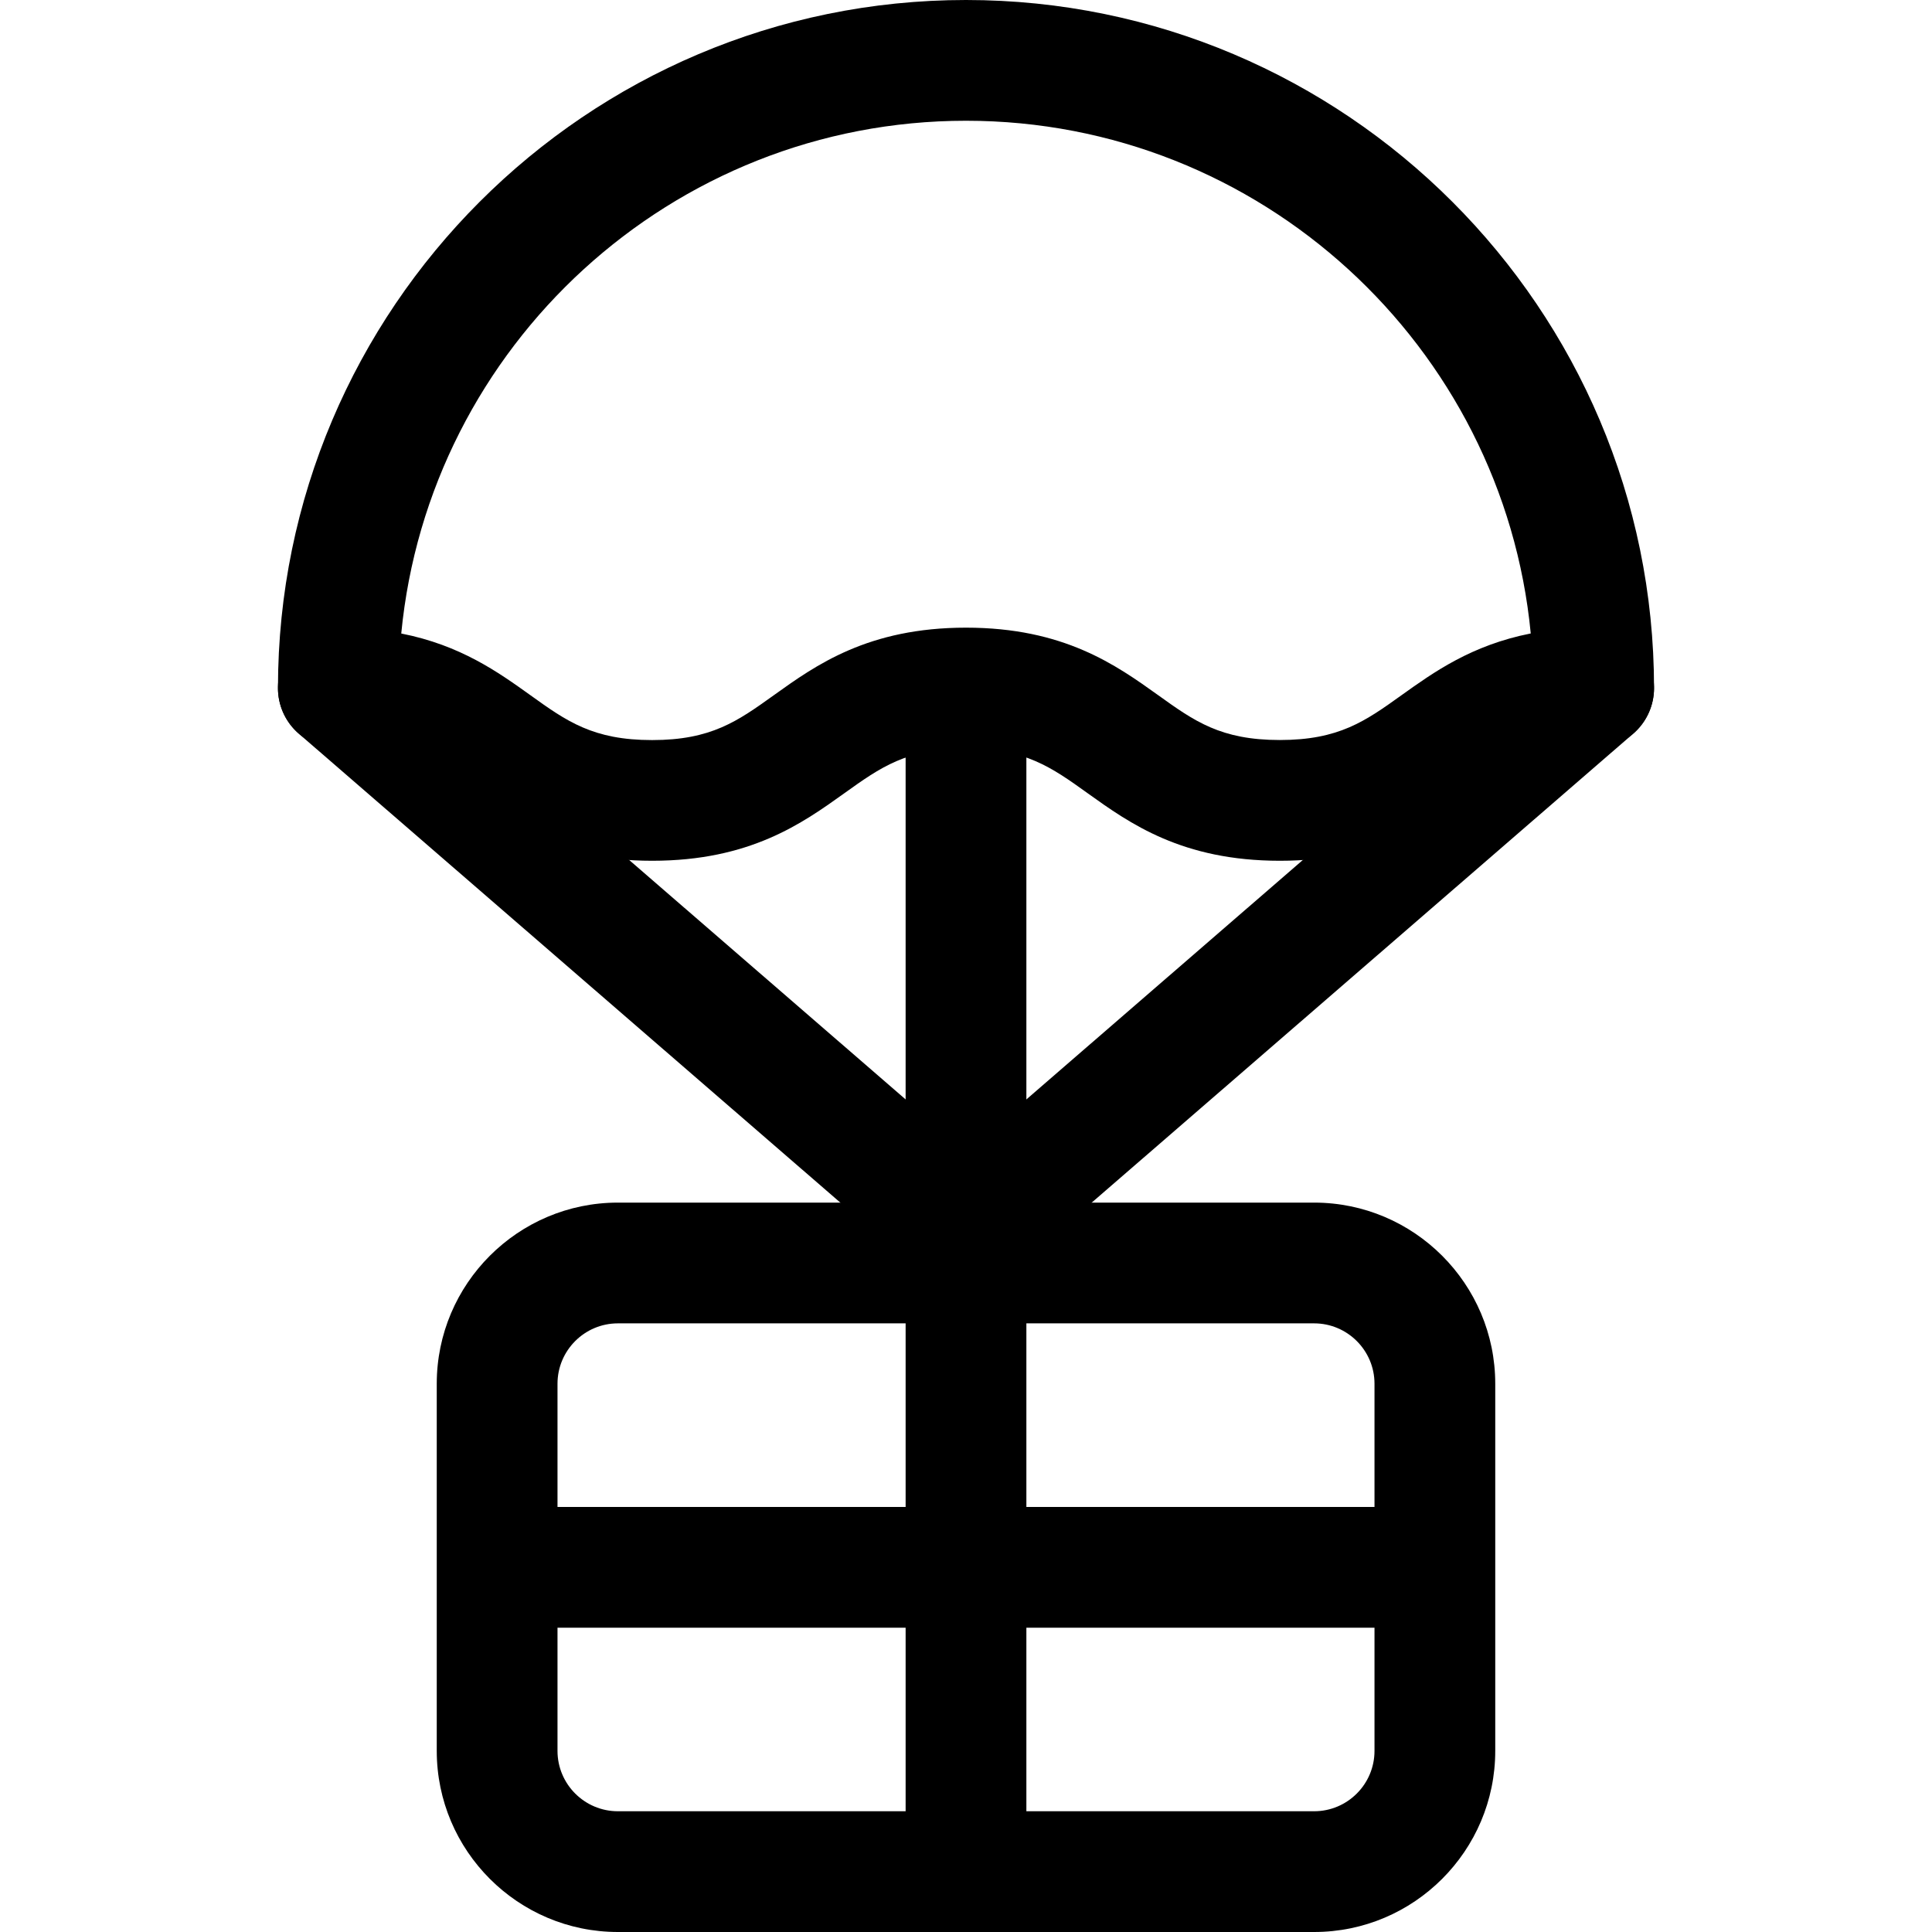 <svg xmlns="http://www.w3.org/2000/svg" viewBox="0 0 32 32"><!--! Font Icona - https://fonticona.com | License - https://fonticona.com/license | Copyright 2022 FontIcona.com --><path d="M21.766,32H10.234c-1.654,0-3-1.346-3-3v-6.081c0-1.654,1.346-3,3-3h11.532c1.654,0,3,1.346,3,3V29C24.766,30.654,23.42,32,21.766,32z M10.234,21.919c-0.551,0-1,0.448-1,1V29c0,0.552,0.449,1,1,1h11.532c0.551,0,1-0.448,1-1v-6.081c0-0.552-0.449-1-1-1H10.234z"/><path d="M21.198,14.257c-1.621,0-2.486-0.62-3.181-1.117c-0.603-0.433-1.039-0.744-2.017-0.744s-1.414,0.312-2.017,0.744c-0.695,0.497-1.56,1.117-3.181,1.117s-2.486-0.62-3.181-1.117c-0.603-0.433-1.039-0.744-2.017-0.744c-0.552,0-1-0.447-1-1C4.604,5.112,9.716,0,16,0s11.396,5.112,11.396,11.396c0,0.553-0.448,1-1,1c-0.979,0-1.414,0.312-2.017,0.743C23.684,13.637,22.819,14.257,21.198,14.257z M16,10.396c1.621,0,2.486,0.62,3.181,1.117c0.603,0.433,1.039,0.744,2.017,0.744s1.415-0.312,2.018-0.744c0.529-0.378,1.155-0.827,2.138-1.021C24.897,5.734,20.876,2,16,2s-8.897,3.734-9.354,8.493c0.983,0.193,1.61,0.643,2.138,1.021c0.603,0.433,1.039,0.744,2.017,0.744c0.978,0,1.414-0.312,2.016-0.743C13.513,11.016,14.379,10.396,16,10.396z"/><rect x="15" y="11.396" width="2" height="9.522"/><path d="M16,21.399c-0.28,0-0.559-0.117-0.756-0.346c-0.362-0.417-0.316-1.049,0.101-1.41l10.396-9.003c0.418-0.362,1.05-0.316,1.411,0.102c0.362,0.417,0.316,1.049-0.101,1.41l-10.396,9.003C16.465,21.319,16.232,21.399,16,21.399z"/><path d="M16,21.399c-0.232,0-0.465-0.08-0.654-0.244L4.949,12.152c-0.417-0.361-0.463-0.993-0.101-1.41c0.361-0.418,0.992-0.464,1.411-0.102l10.396,9.003c0.417,0.361,0.463,0.993,0.101,1.41C16.558,21.282,16.28,21.399,16,21.399z"/><rect x="15" y="20.919" width="2" height="10.081"/><rect x="8.234" y="24.96" width="15.532" height="2"/></svg>